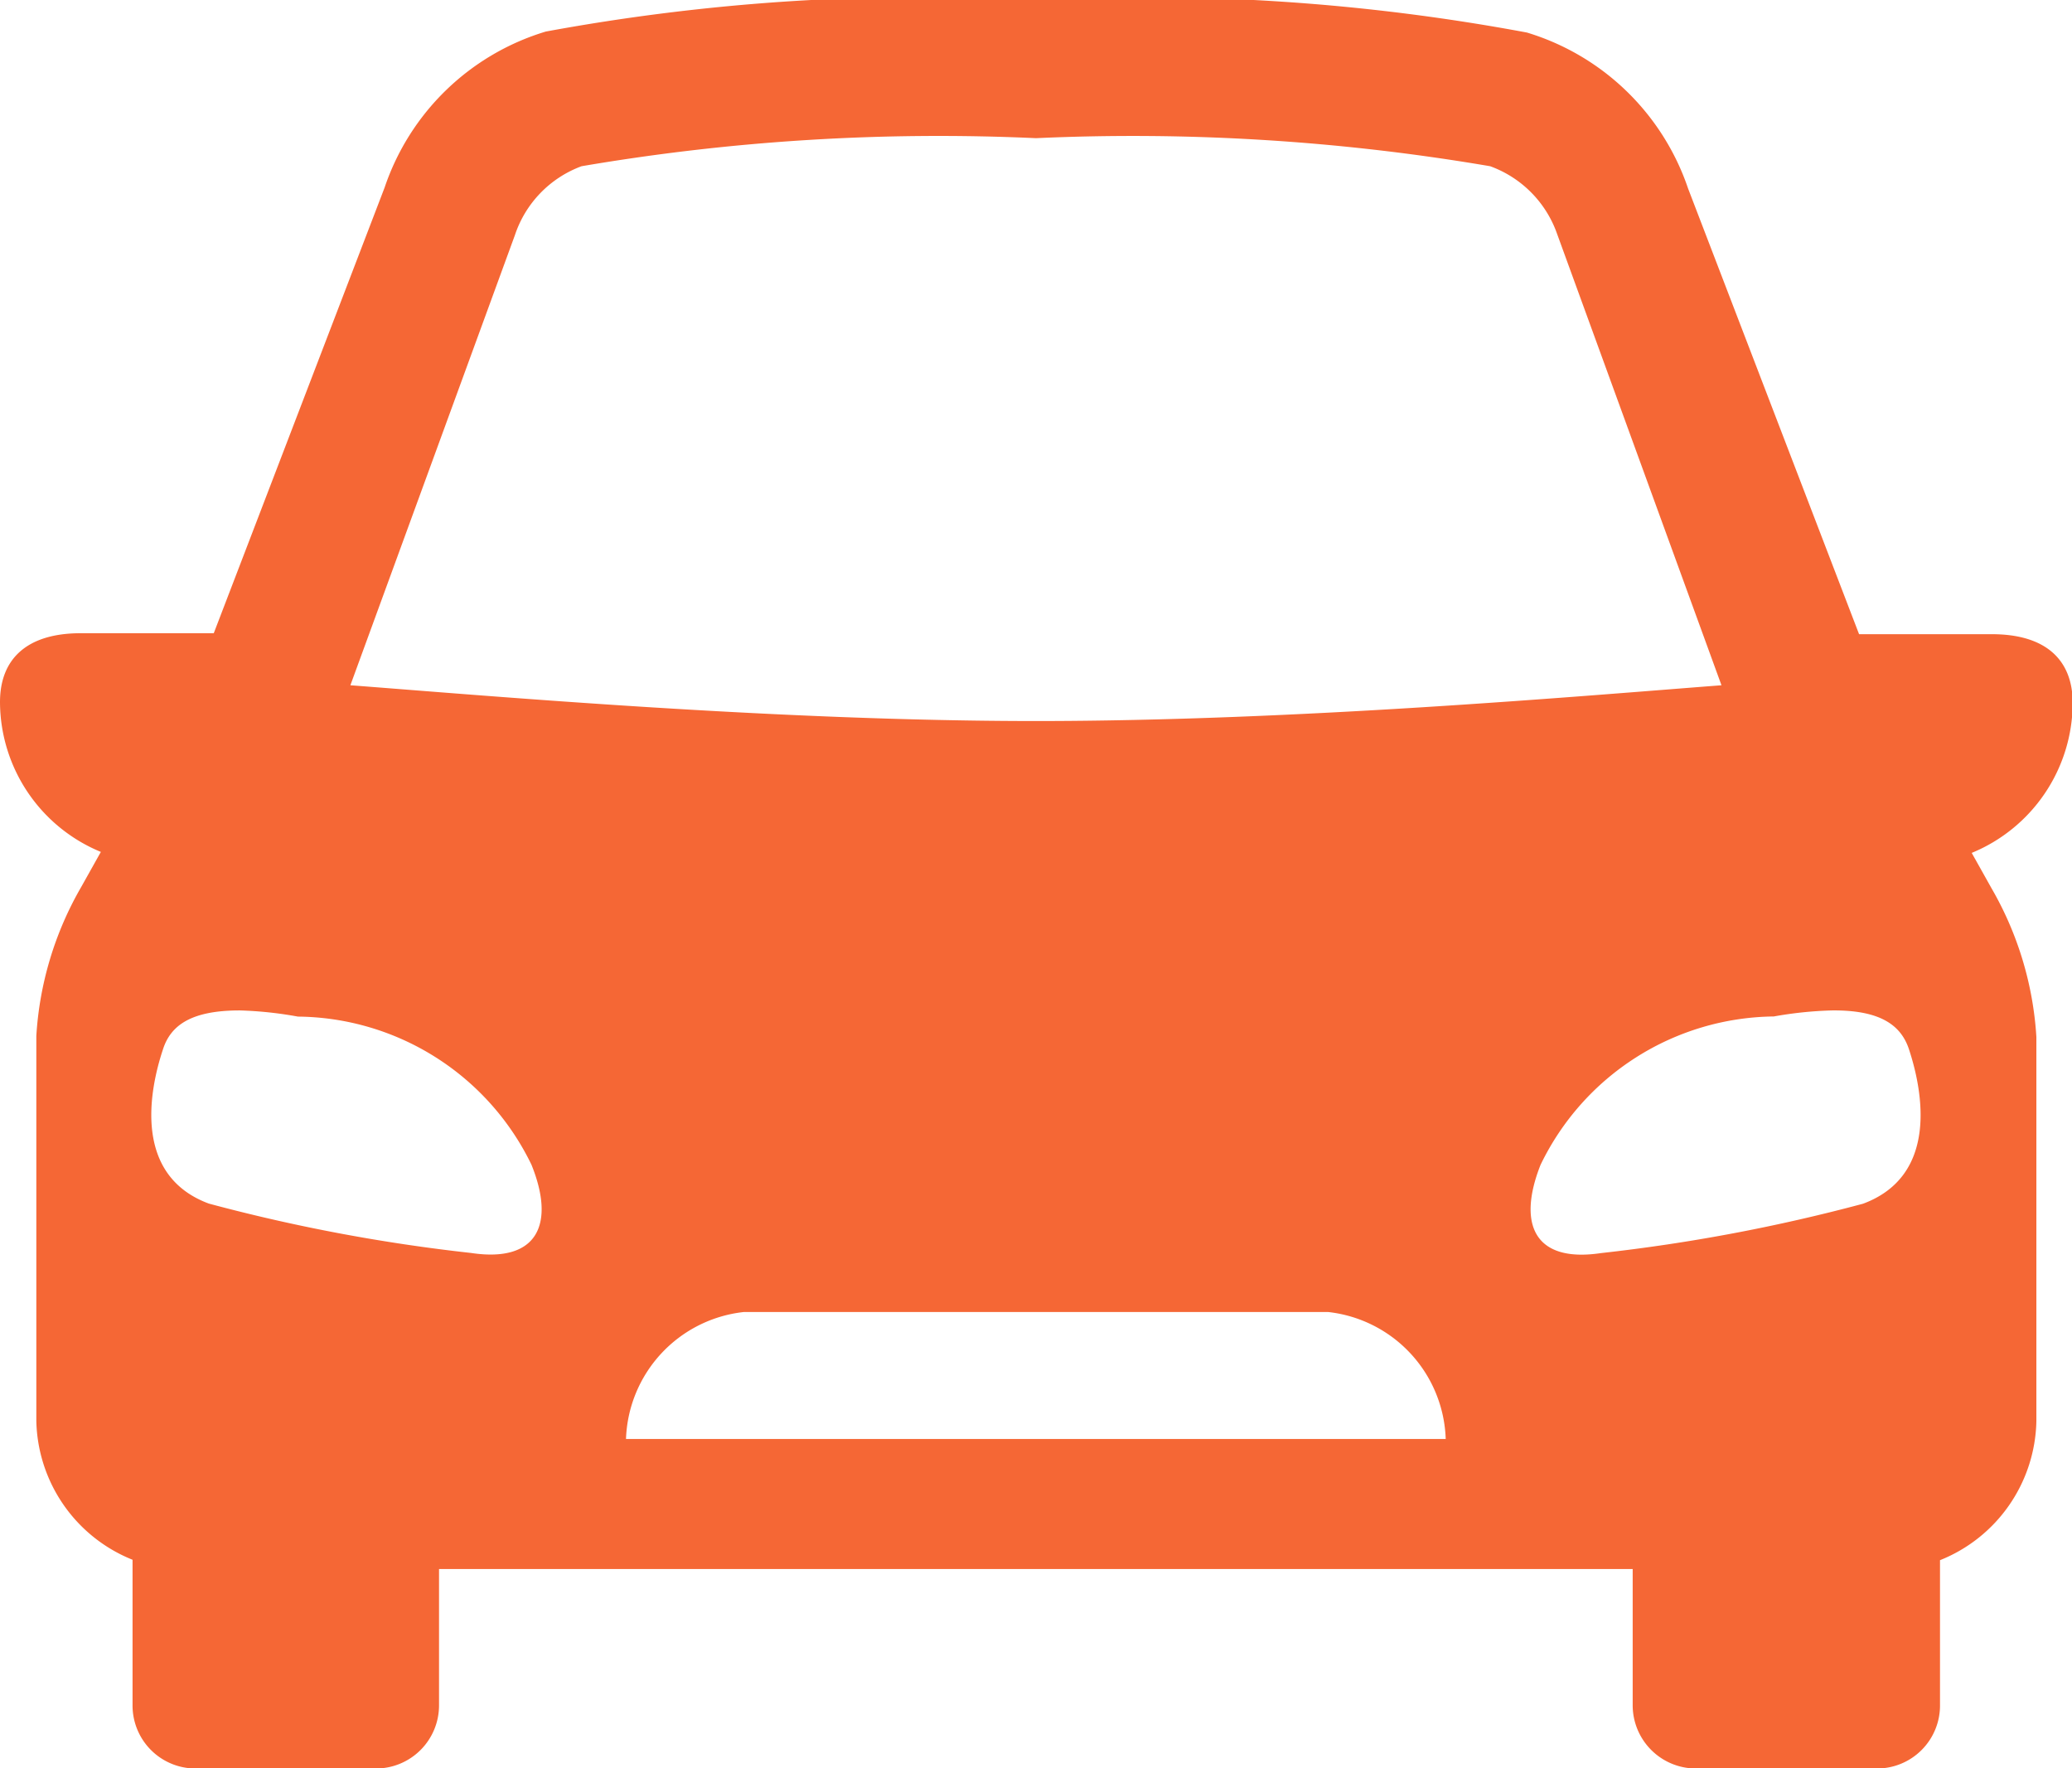 <svg id="noun_Car_4303706" xmlns="http://www.w3.org/2000/svg" width="14.772" height="12.605" viewBox="0 0 14.772 12.605">
  <path id="Path_2830" data-name="Path 2830" d="M14.746,20.468H10.578a.943.943,0,0,0-.839.905h5.844A.942.942,0,0,0,14.746,20.468Zm-7.761-2.15c-.346,0-.492.106-.547.277-.1.3-.212.9.327,1.1a12.488,12.488,0,0,0,1.87.352c.477.072.6-.209.43-.629A1.869,1.869,0,0,0,7.4,18.362,2.721,2.721,0,0,0,6.985,18.318Zm11.353,0a2.749,2.749,0,0,0-.416.043,1.869,1.869,0,0,0-1.663,1.058c-.166.42-.047.7.43.629a12.567,12.567,0,0,0,1.869-.352c.539-.2.427-.8.328-1.1C18.83,18.425,18.684,18.315,18.338,18.318ZM12.662,12.1a15.133,15.133,0,0,0-3.24.2.789.789,0,0,0-.475.491L7.774,16c1,.076,3.034.255,4.888.255s3.883-.178,4.887-.255l-1.171-3.215A.792.792,0,0,0,15.9,12.3,15.14,15.14,0,0,0,12.662,12.1Zm0-.985a14.832,14.832,0,0,1,3.5.232,1.747,1.747,0,0,1,1.149,1.112l1.219,3.177h.947c.382,0,.576.181.576.491a1.161,1.161,0,0,1-.72,1.068l.14.25a2.409,2.409,0,0,1,.321,1.062v2.74a1.091,1.091,0,0,1-.687.99v1.033a.449.449,0,0,1-.451.452H17.369a.451.451,0,0,1-.453-.452V22.3H8.406v.97a.45.45,0,0,1-.452.452H6.672a.449.449,0,0,1-.451-.452V22.234a1.091,1.091,0,0,1-.686-.99V18.5a2.41,2.41,0,0,1,.32-1.062l.14-.25a1.16,1.16,0,0,1-.719-1.068c0-.309.193-.491.575-.491H6.8l1.218-3.177a1.743,1.743,0,0,1,1.149-1.112A14.839,14.839,0,0,1,12.662,11.115Z" transform="translate(-5.276 -11.115)" fill="#f56735"/>
</svg>
